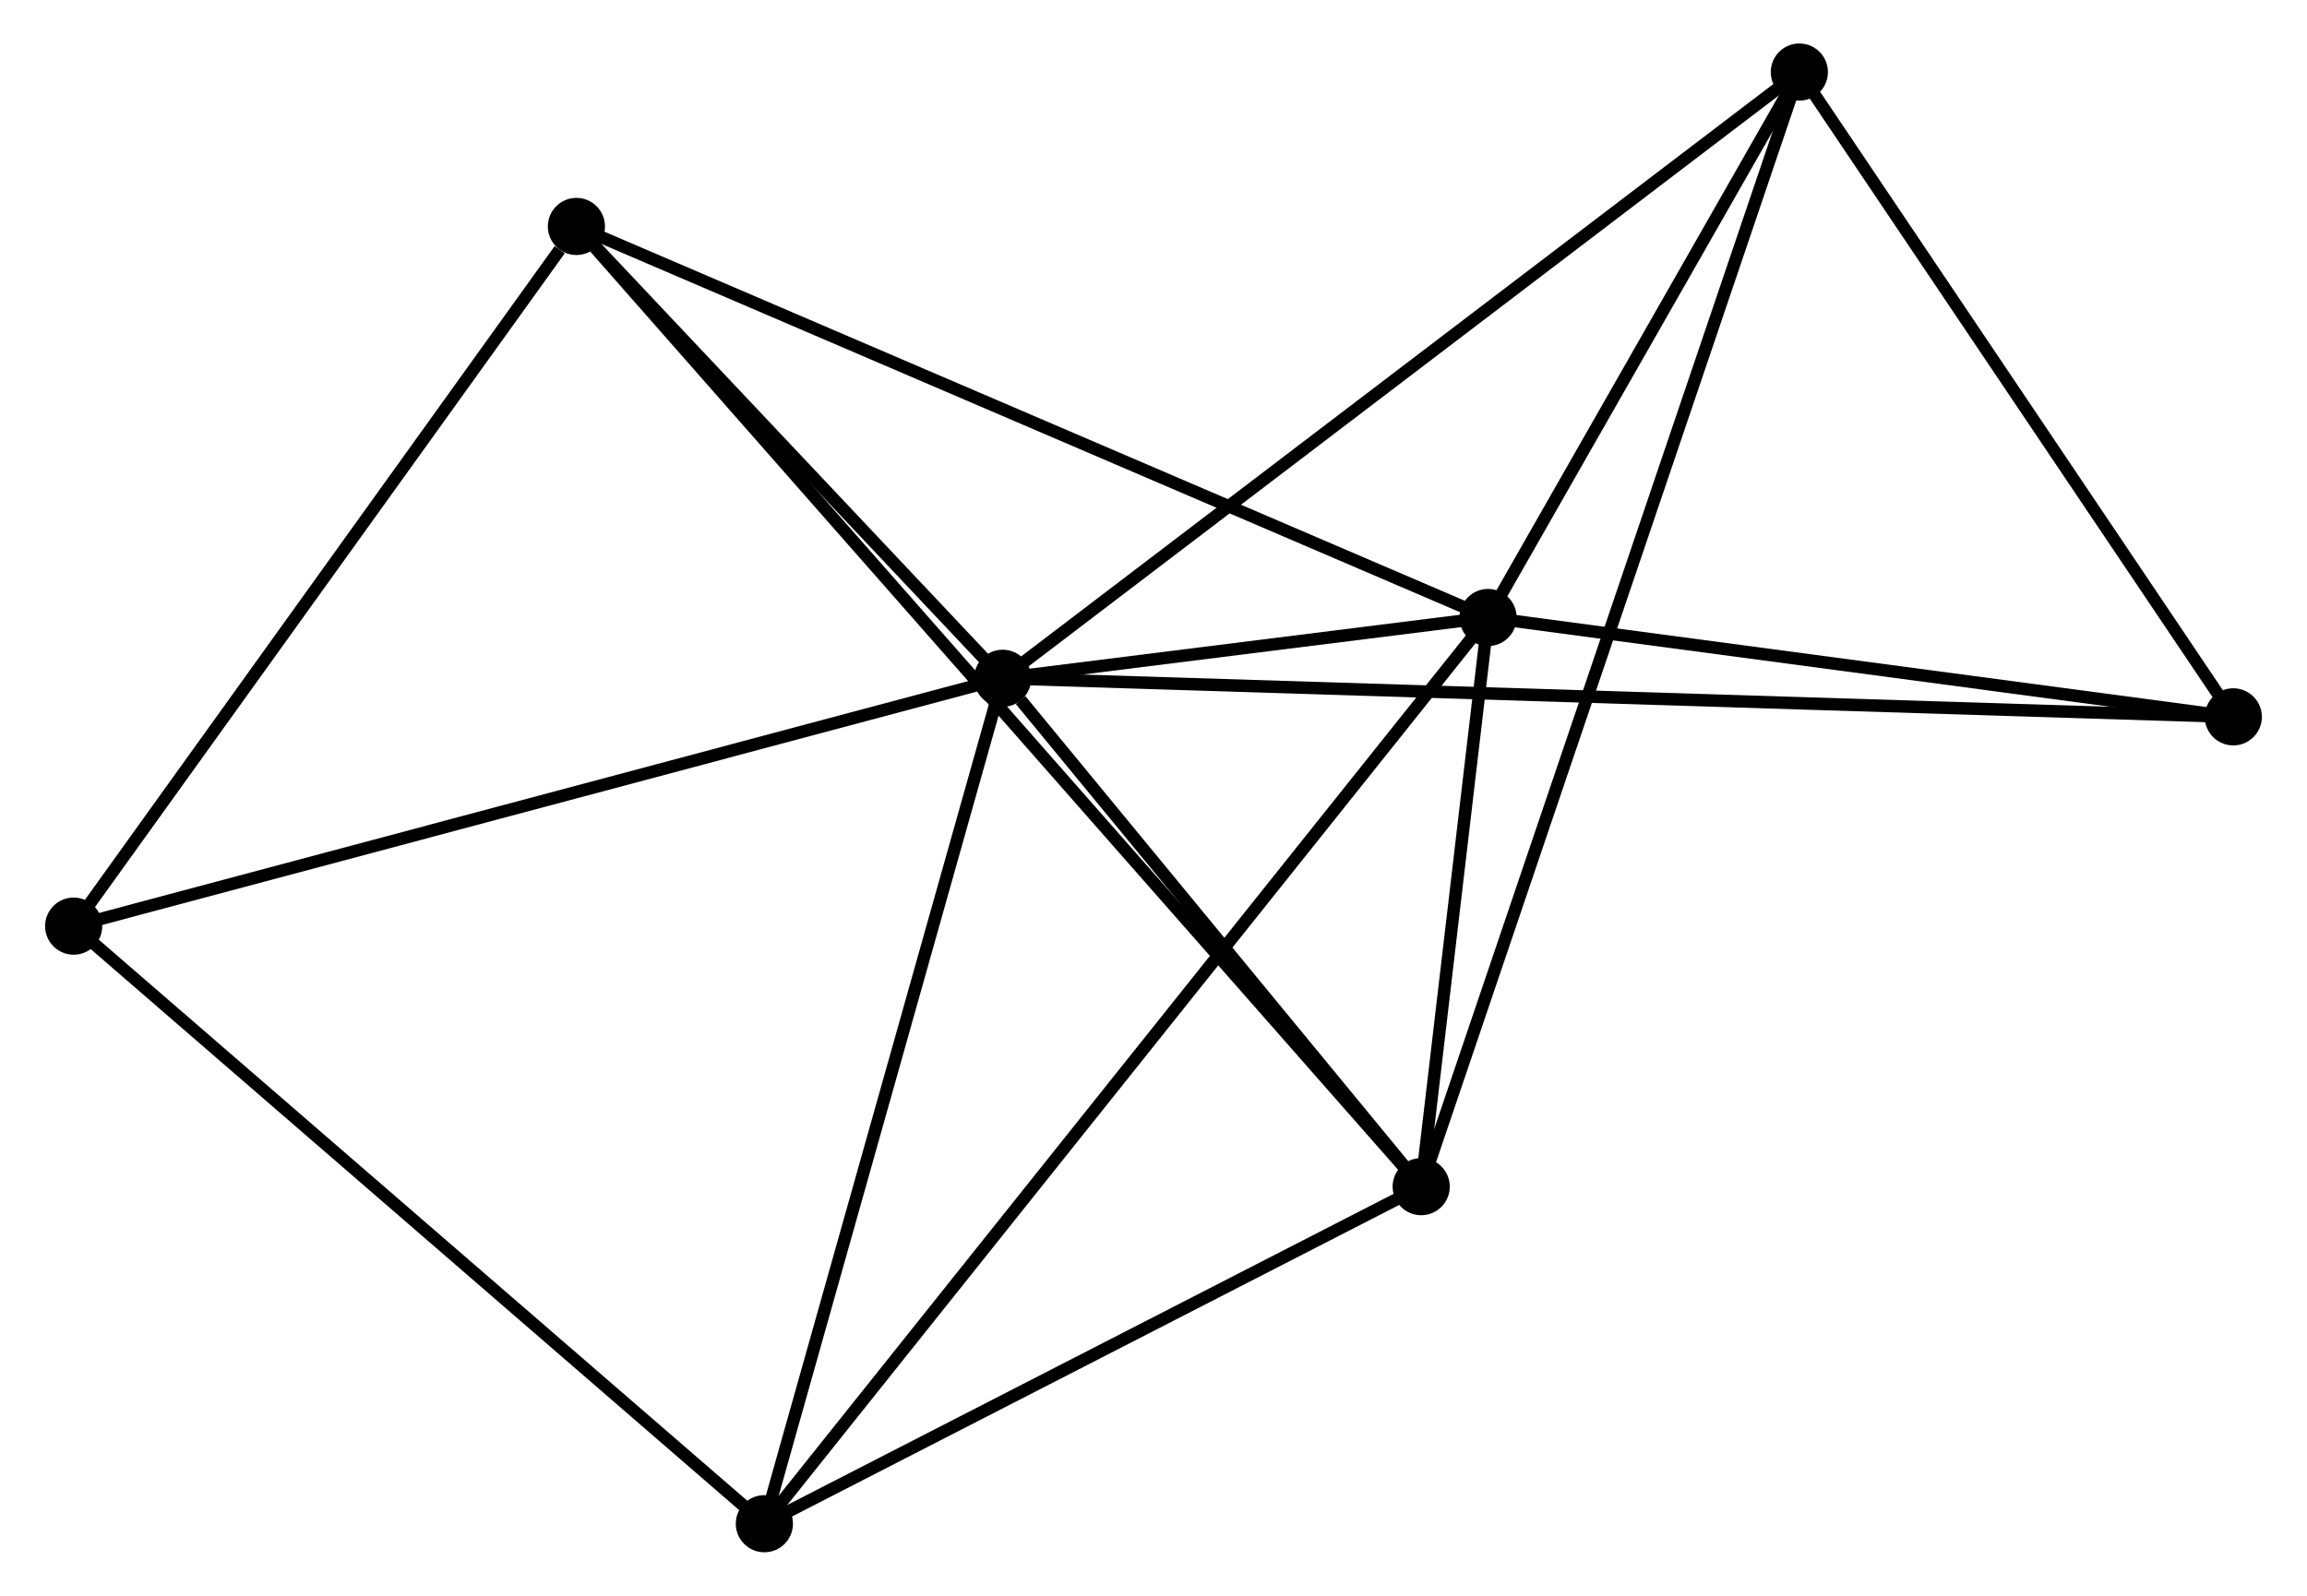 <?xml version="1.0" encoding="UTF-8" standalone="no"?>
<!DOCTYPE svg PUBLIC "-//W3C//DTD SVG 1.1//EN"
 "http://www.w3.org/Graphics/SVG/1.1/DTD/svg11.dtd">
<!-- Generated by graphviz version 2.36.0 (20140111.2315)
 -->
<!-- Title: %3 Pages: 1 -->
<svg width="185pt" height="128pt"
 viewBox="0.00 0.00 185.41 128.46" xmlns="http://www.w3.org/2000/svg" xmlns:xlink="http://www.w3.org/1999/xlink">
<g id="graph0" class="graph" transform="scale(1 1) rotate(0) translate(4 124.461)">
<title>%3</title>
<!-- 0 -->
<g id="node1" class="node"><title>0</title>
<ellipse fill="black" stroke="black" cx="76.565" cy="-69.858" rx="1.8" ry="1.8"/>
</g>
<!-- 1 -->
<g id="node2" class="node"><title>1</title>
<ellipse fill="black" stroke="black" cx="115.631" cy="-74.752" rx="1.8" ry="1.8"/>
</g>
<!-- 0&#45;&#45;1 -->
<g id="edge1" class="edge"><title>0&#45;&#45;1</title>
<path fill="none" stroke="black" d="M78.665,-70.121C85.512,-70.979 107.121,-73.686 113.707,-74.511"/>
</g>
<!-- 2 -->
<g id="node3" class="node"><title>2</title>
<ellipse fill="black" stroke="black" cx="110.249" cy="-28.934" rx="1.8" ry="1.8"/>
</g>
<!-- 0&#45;&#45;2 -->
<g id="edge2" class="edge"><title>0&#45;&#45;2</title>
<path fill="none" stroke="black" d="M78.012,-68.1C83.553,-61.368 103.378,-37.282 108.844,-30.64"/>
</g>
<!-- 3 -->
<g id="node4" class="node"><title>3</title>
<ellipse fill="black" stroke="black" cx="42.262" cy="-106.232" rx="1.8" ry="1.8"/>
</g>
<!-- 0&#45;&#45;3 -->
<g id="edge3" class="edge"><title>0&#45;&#45;3</title>
<path fill="none" stroke="black" d="M75.091,-71.421C69.448,-77.404 49.259,-98.812 43.692,-104.715"/>
</g>
<!-- 4 -->
<g id="node5" class="node"><title>4</title>
<ellipse fill="black" stroke="black" cx="57.388" cy="-1.8" rx="1.8" ry="1.8"/>
</g>
<!-- 0&#45;&#45;4 -->
<g id="edge4" class="edge"><title>0&#45;&#45;4</title>
<path fill="none" stroke="black" d="M76.011,-67.895C73.211,-57.957 60.626,-13.294 57.907,-3.642"/>
</g>
<!-- 5 -->
<g id="node6" class="node"><title>5</title>
<ellipse fill="black" stroke="black" cx="140.682" cy="-118.661" rx="1.8" ry="1.8"/>
</g>
<!-- 0&#45;&#45;5 -->
<g id="edge5" class="edge"><title>0&#45;&#45;5</title>
<path fill="none" stroke="black" d="M78.15,-71.065C86.943,-77.758 129.674,-110.283 138.917,-117.318"/>
</g>
<!-- 6 -->
<g id="node7" class="node"><title>6</title>
<ellipse fill="black" stroke="black" cx="1.8" cy="-49.906" rx="1.8" ry="1.8"/>
</g>
<!-- 0&#45;&#45;6 -->
<g id="edge6" class="edge"><title>0&#45;&#45;6</title>
<path fill="none" stroke="black" d="M74.716,-69.365C64.373,-66.605 13.758,-53.097 3.584,-50.382"/>
</g>
<!-- 7 -->
<g id="node8" class="node"><title>7</title>
<ellipse fill="black" stroke="black" cx="175.606" cy="-66.754" rx="1.8" ry="1.8"/>
</g>
<!-- 0&#45;&#45;7 -->
<g id="edge7" class="edge"><title>0&#45;&#45;7</title>
<path fill="none" stroke="black" d="M78.633,-69.794C91.522,-69.389 160.693,-67.221 173.549,-66.818"/>
</g>
<!-- 1&#45;&#45;2 -->
<g id="edge8" class="edge"><title>1&#45;&#45;2</title>
<path fill="none" stroke="black" d="M115.4,-72.783C114.515,-65.246 111.347,-38.28 110.473,-30.844"/>
</g>
<!-- 1&#45;&#45;3 -->
<g id="edge9" class="edge"><title>1&#45;&#45;3</title>
<path fill="none" stroke="black" d="M113.818,-75.53C103.667,-79.885 53.997,-101.197 44.012,-105.481"/>
</g>
<!-- 1&#45;&#45;4 -->
<g id="edge10" class="edge"><title>1&#45;&#45;4</title>
<path fill="none" stroke="black" d="M114.415,-73.228C106.835,-63.734 66.158,-12.785 58.597,-3.315"/>
</g>
<!-- 1&#45;&#45;5 -->
<g id="edge11" class="edge"><title>1&#45;&#45;5</title>
<path fill="none" stroke="black" d="M116.708,-76.638C120.828,-83.861 135.572,-109.705 139.637,-116.83"/>
</g>
<!-- 1&#45;&#45;7 -->
<g id="edge12" class="edge"><title>1&#45;&#45;7</title>
<path fill="none" stroke="black" d="M117.627,-74.486C126.732,-73.271 164.293,-68.262 173.541,-67.029"/>
</g>
<!-- 2&#45;&#45;3 -->
<g id="edge13" class="edge"><title>2&#45;&#45;3</title>
<path fill="none" stroke="black" d="M108.829,-30.548C99.981,-40.608 52.499,-94.593 43.674,-104.626"/>
</g>
<!-- 2&#45;&#45;4 -->
<g id="edge14" class="edge"><title>2&#45;&#45;4</title>
<path fill="none" stroke="black" d="M108.49,-28.031C100.464,-23.911 67.358,-6.918 59.207,-2.734"/>
</g>
<!-- 2&#45;&#45;5 -->
<g id="edge15" class="edge"><title>2&#45;&#45;5</title>
<path fill="none" stroke="black" d="M110.884,-30.808C114.845,-42.485 136.099,-105.15 140.05,-116.797"/>
</g>
<!-- 3&#45;&#45;6 -->
<g id="edge16" class="edge"><title>3&#45;&#45;6</title>
<path fill="none" stroke="black" d="M40.916,-104.358C34.663,-95.653 8.521,-59.262 2.877,-51.406"/>
</g>
<!-- 4&#45;&#45;6 -->
<g id="edge17" class="edge"><title>4&#45;&#45;6</title>
<path fill="none" stroke="black" d="M56.014,-2.989C48.39,-9.587 11.343,-41.648 3.33,-48.582"/>
</g>
<!-- 5&#45;&#45;7 -->
<g id="edge18" class="edge"><title>5&#45;&#45;7</title>
<path fill="none" stroke="black" d="M141.844,-116.934C147.146,-109.053 169.018,-76.544 174.404,-68.54"/>
</g>
</g>
</svg>

